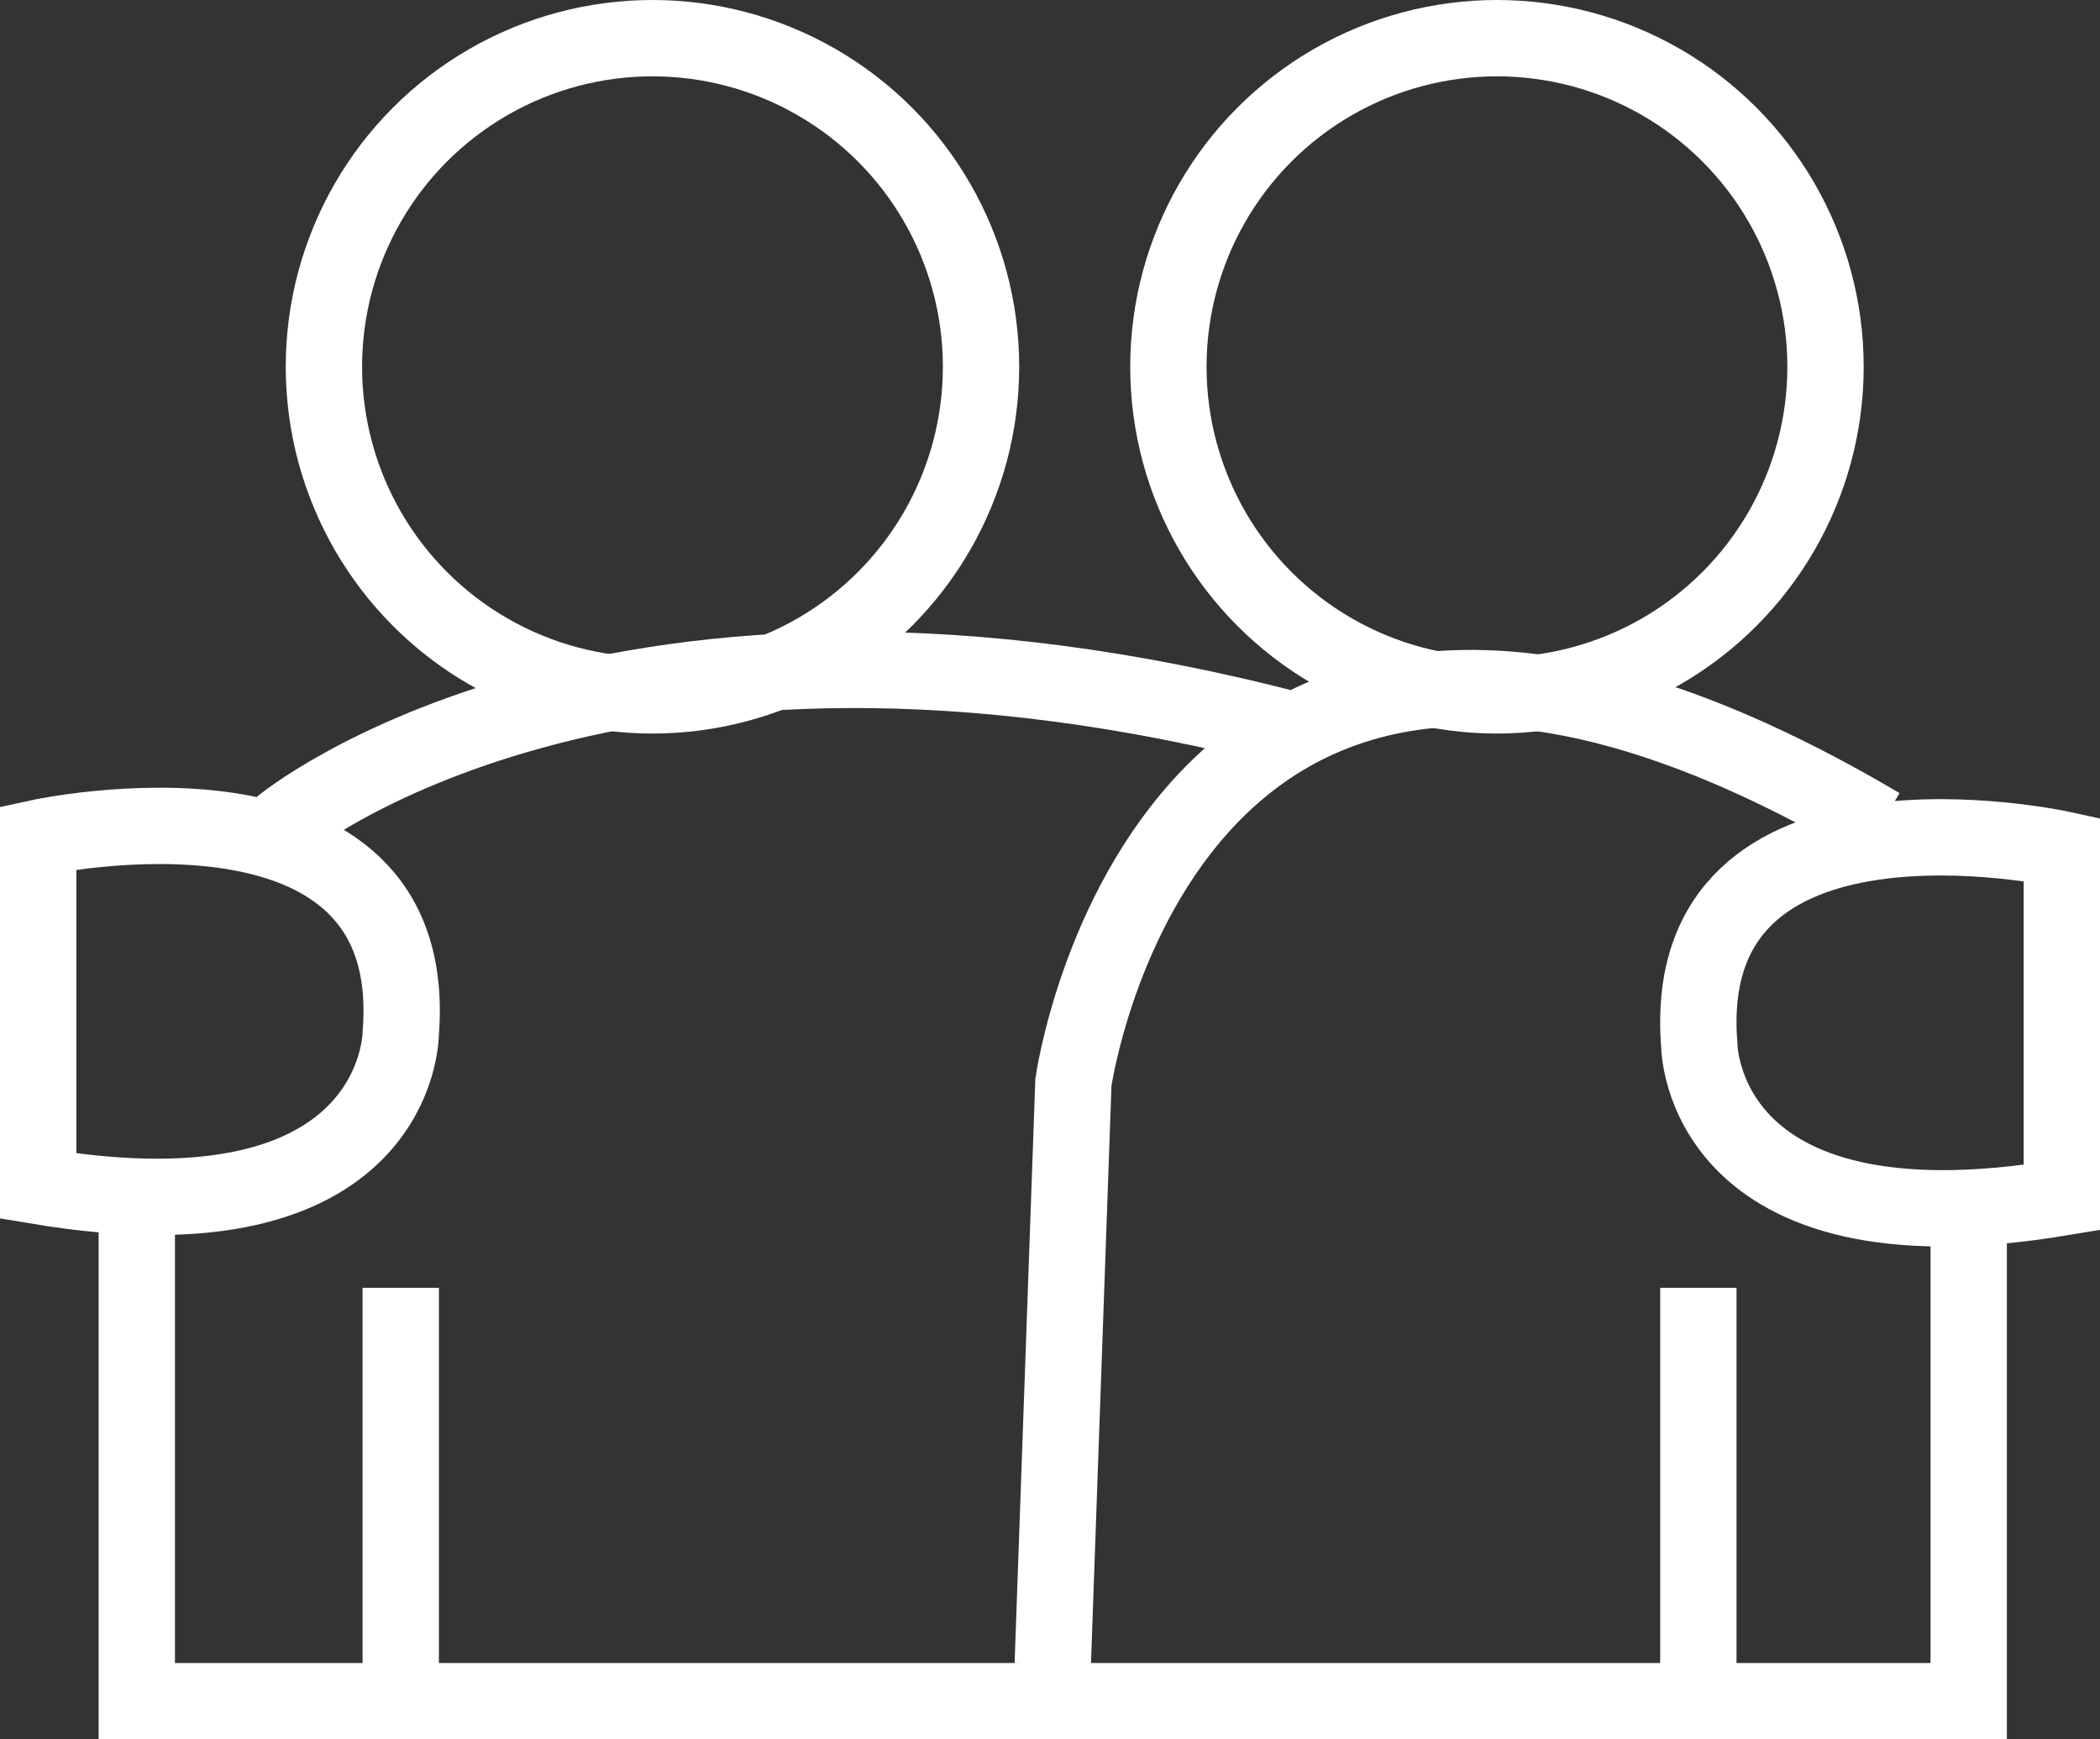 <svg xmlns="http://www.w3.org/2000/svg" width="55.024" height="45.569" viewBox="0 0 55.024 45.569">
  <rect x="0" y="0" width="55.024" height="45.569" fill="#333333" stroke="none"/>
  <g id="Group_2" data-name="Group 2" transform="translate(485.367 -904.473)">
    <circle id="Ellipse_1" data-name="Ellipse 1" cx="8.609" cy="8.609" r="8.609" transform="translate(-476.88 905.473)" fill="none" stroke="#fff" stroke-miterlimit="10" stroke-width="2"/>
    <circle id="Ellipse_2" data-name="Ellipse 2" cx="8.609" cy="8.609" r="8.609" transform="translate(-454.753 905.473)" fill="none" stroke="#fff" stroke-miterlimit="10" stroke-width="2"/>
    <path id="Path_3" data-name="Path 3" d="M720.921,1027.5V1040h-48v-12.5" transform="translate(-1154.704 -90.958)" fill="none" stroke="#fff" stroke-miterlimit="10" stroke-width="2"/>
    <path id="Path_4" data-name="Path 4" d="M679.837,1029.17V1040" transform="translate(-1154.704 -90.958)" fill="none" stroke="#fff" stroke-miterlimit="10" stroke-width="2"/>
    <path id="Path_5" data-name="Path 5" d="M713.837,1029.17V1040" transform="translate(-1154.704 -90.958)" fill="none" stroke="#fff" stroke-miterlimit="10" stroke-width="2"/>
    <path id="Path_6" data-name="Path 6" d="M670.337,1017.38s10.084-2.208,9.5,5.125c0,0,0,5.583-9.5,4Z" transform="translate(-1154.704 -90.958)" fill="none" stroke="#fff" stroke-miterlimit="10" stroke-width="2"/>
    <path id="Path_7" data-name="Path 7" d="M723.361,1017.68s-10.083-2.208-9.5,5.125c0,0,0,5.583,9.5,4Z" transform="translate(-1154.704 -90.958)" fill="none" stroke="#fff" stroke-miterlimit="10" stroke-width="2"/>
    <path id="Path_8" data-name="Path 8" d="M696.921,1039.04l.541-15.25s2.489-17.75,21.137-6.72" transform="translate(-1154.704 -90.958)" fill="none" stroke="#fff" stroke-miterlimit="10" stroke-width="2"/>
    <path id="Path_9" data-name="Path 9" d="M676.712,1017.07s8.656-7.2,26.578-2.492" transform="translate(-1154.704 -90.958)" fill="none" stroke="#fff" stroke-miterlimit="10" stroke-width="2"/>
  </g>
</svg>

